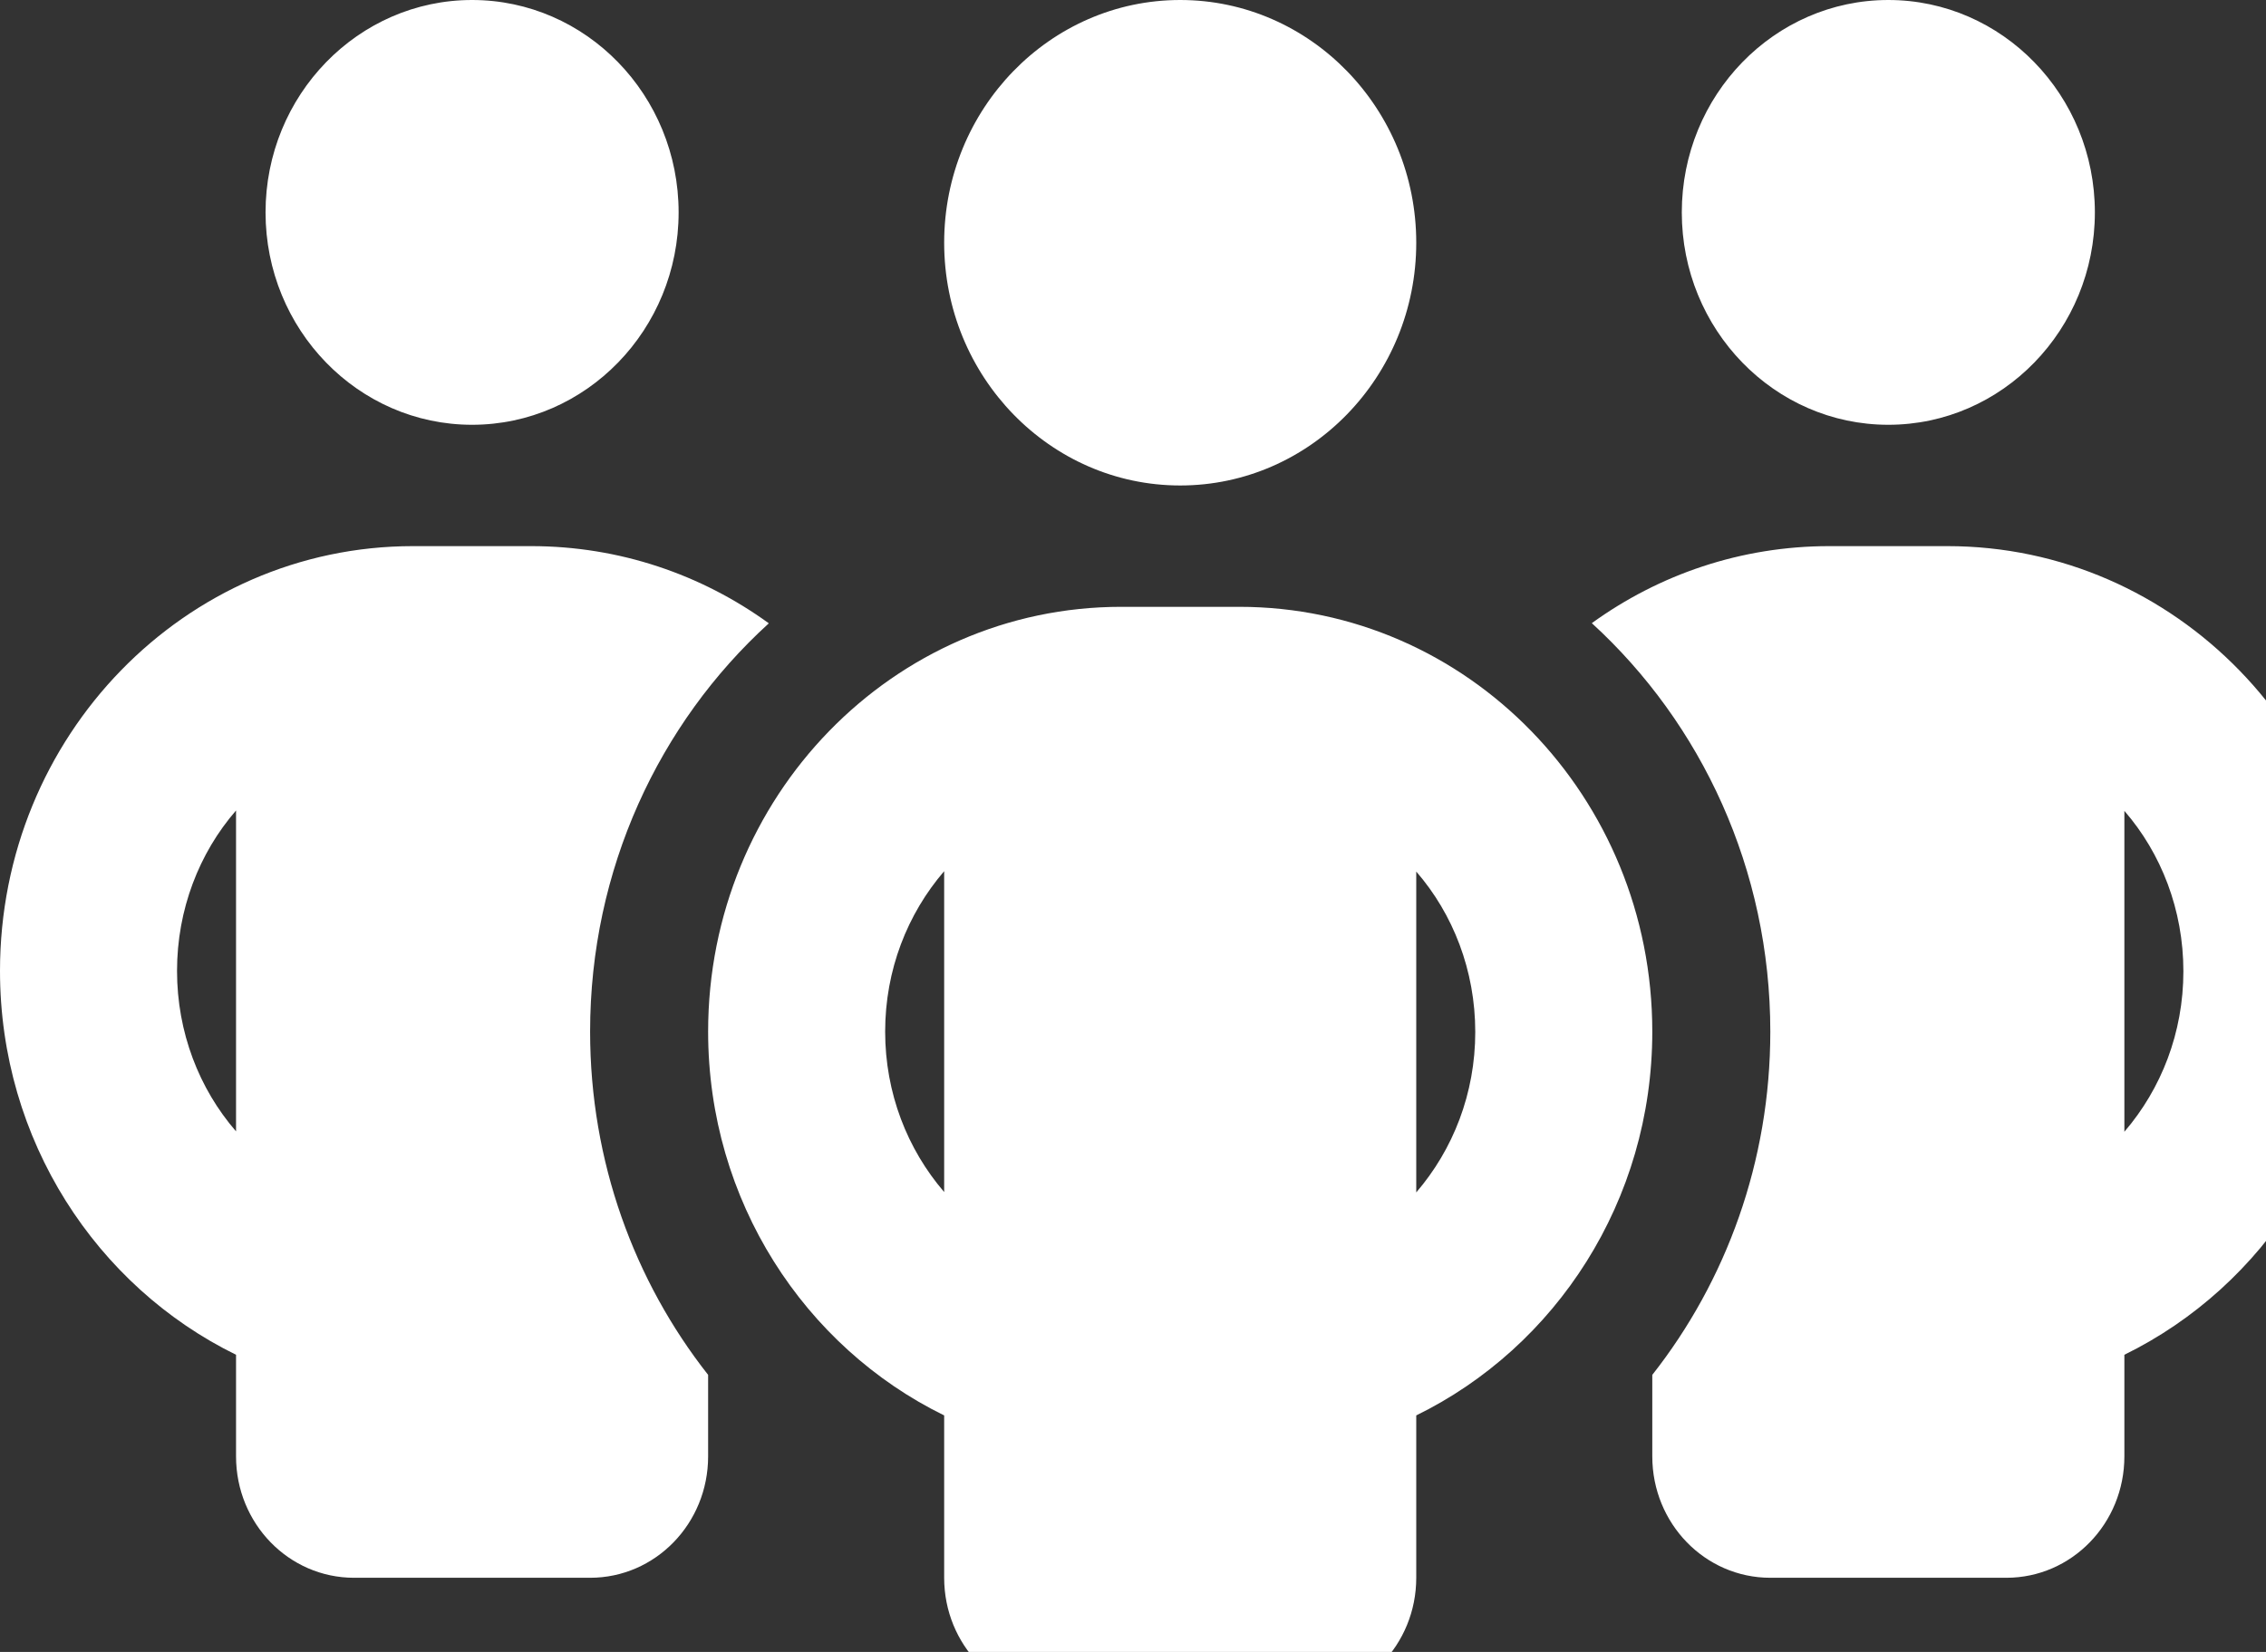 <svg width="48" height="35" viewBox="0 0 48 35" fill="none" xmlns="http://www.w3.org/2000/svg">
<rect x="0" y="0" width="48" height="35" fill="#333333" stroke="none"/>
<path d="M14.375 4.5C14.375 6.983 12.414 9 10 9C7.586 9 5.625 6.983 5.625 4.5C5.625 2.017 7.586 0 10 0C12.414 0 14.375 2.017 14.375 4.5ZM5 17.172C4.219 18.072 3.75 19.27 3.75 20.571C3.75 21.873 4.219 23.07 5 23.971V17.172ZM16.281 13.211C13.961 15.324 12.5 18.418 12.5 21.857C12.5 24.613 13.438 27.145 15 29.13V30.857C15 32.279 13.883 33.429 12.5 33.429H7.5C6.117 33.429 5 32.279 5 30.857V28.704C2.047 27.257 0 24.163 0 20.571C0 15.597 3.914 11.571 8.75 11.571H11.25C13.125 11.571 14.859 12.174 16.281 13.203V13.211ZM35 30.857V29.13C36.562 27.145 37.5 24.613 37.5 21.857C37.5 18.418 36.039 15.324 33.719 13.203C35.141 12.174 36.875 11.571 38.75 11.571H41.25C46.086 11.571 50 15.597 50 20.571C50 24.163 47.953 27.257 45 28.704V30.857C45 32.279 43.883 33.429 42.5 33.429H37.5C36.117 33.429 35 32.279 35 30.857ZM44.375 4.5C44.375 6.983 42.414 9 40 9C37.586 9 35.625 6.983 35.625 4.5C35.625 2.017 37.586 0 40 0C42.414 0 44.375 2.017 44.375 4.5ZM45 17.172V23.979C45.781 23.07 46.25 21.881 46.25 20.579C46.25 19.278 45.781 18.08 45 17.18V17.172ZM25 10.286C22.242 10.286 20 7.979 20 5.143C20 2.306 22.242 0 25 0C27.758 0 30 2.306 30 5.143C30 7.979 27.758 10.286 25 10.286ZM18.75 21.857C18.75 23.159 19.219 24.348 20 25.256V18.458C19.219 19.366 18.75 20.555 18.75 21.857ZM30 18.458V25.264C30.781 24.356 31.25 23.167 31.25 21.865C31.25 20.563 30.781 19.366 30 18.466V18.458ZM35 21.857C35 25.449 32.953 28.543 30 29.989V33.429C30 34.851 28.883 36 27.5 36H22.5C21.117 36 20 34.851 20 33.429V29.989C17.047 28.543 15 25.449 15 21.857C15 16.883 18.914 12.857 23.75 12.857H26.25C31.086 12.857 35 16.883 35 21.857Z" fill="white"/>
</svg>
